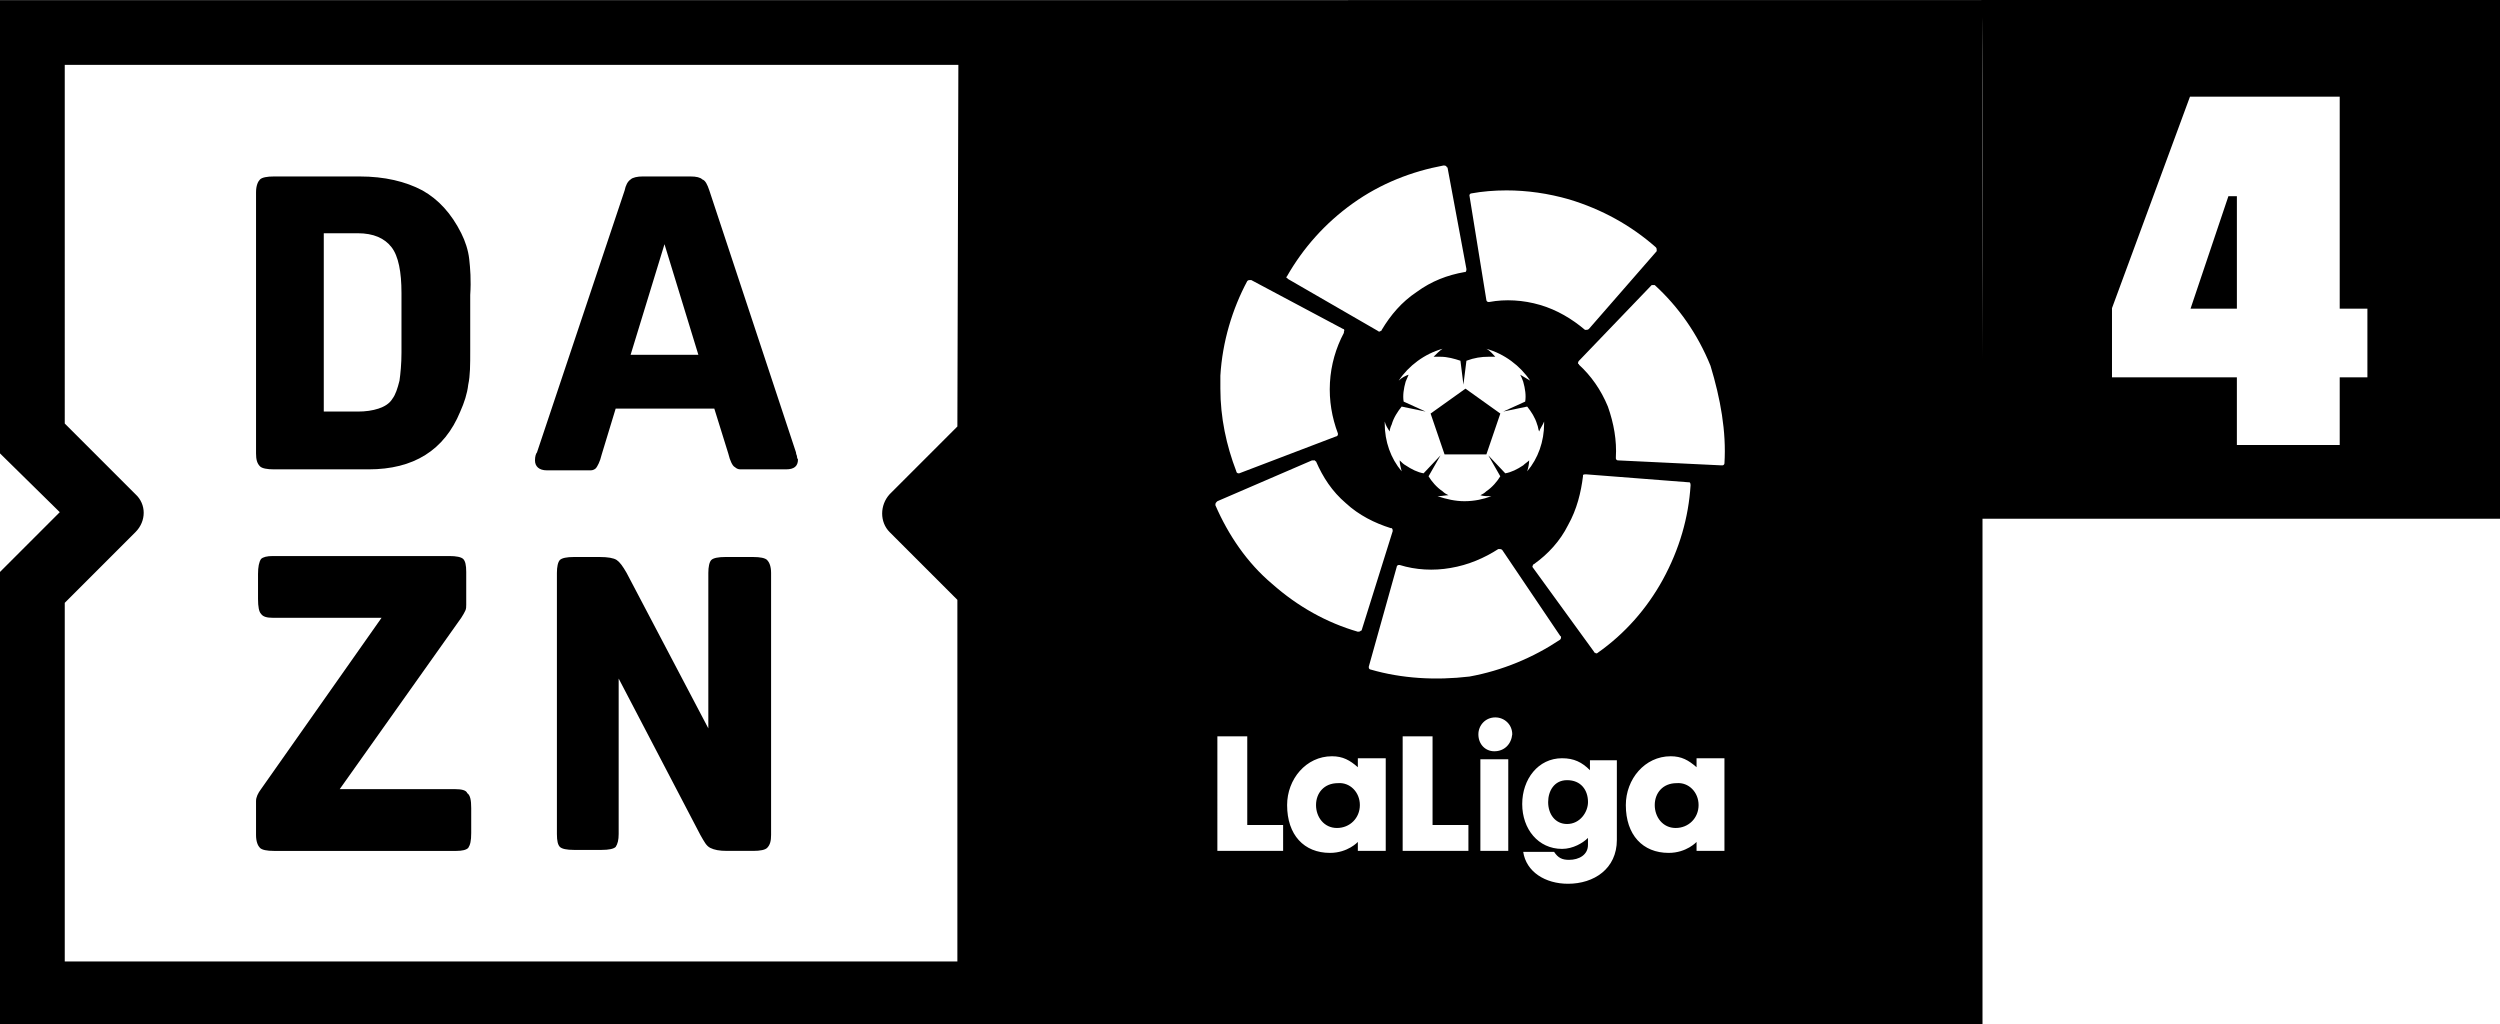 <svg width="800" height="327.84" version="1.1" viewBox="0 48.245 800 327.84" xml:space="preserve" xmlns="http://www.w3.org/2000/svg"><link rel="stylesheet" type="text/css"/><link rel="stylesheet" type="text/css"/><style lang="en" type="text/css"/><style lang="en" type="text/css"/><style lang="en" type="text/css"/><g><g transform="matrix(.793 0 0 .793 0 10.023)" stroke-width="4.02"><path d="m321.61 232.37c0-0.402-0.402-0.804-0.402-1.608l-34.975-105.73c-0.804-2.412-1.608-4.02-2.814-4.422-0.804-0.804-2.412-1.206-4.824-1.206h-19.296c-2.01 0-4.02 0.402-4.824 1.206-1.206 0.804-2.01 2.412-2.412 4.422l-35.377 105.73c-0.402 0.402-0.804 1.608-0.804 3.216 0 2.412 1.608 4.02 4.824 4.02h17.688c0.804 0 1.608-0.402 2.01-0.804s0.804-1.206 1.206-2.01 0.804-2.01 1.206-3.618l5.628-18.492h39.799l5.628 18.09c0.402 1.608 0.804 2.814 1.206 3.618s0.804 1.608 1.608 2.01c0.402 0.402 1.206 0.804 2.01 0.804h18.492c3.216 0 4.824-1.206 4.824-4.02-0.402-0.402-0.402-1.206-0.402-1.206zm-67.136-41.005 13.668-44.623 13.668 44.623z"/><path d="m0 48.245v182.91l24.12 23.721-24.12 24.12v182.91h800v-204.22c9.4e-4 7.3e-4 8.3e-4 -2e-5 8.3e-4 -2e-5v-209.45zm26.128 26.138h360.6l-0.399 145.92-27.336 27.338c-4.02 4.422-4.02 11.255 0 15.275l27.336 27.338v145.93h-360.2v-144.72l28.541-28.544c4.422-4.422 4.422-11.257 0-15.277l-28.541-28.541zm556.38 40.595c0.402 0 0.803-3e-4 1.205 0.402 0 0-3e-4 0.402 0.402 0.402l7.637 41.006c0 0.402 3e-4 0.803-0.402 1.205h-0.402c-6.834 1.206-13.267 3.619-19.297 8.042-6.03 4.02-10.452 9.245-14.07 15.275 0 0 3e-4 0.402-0.402 0.402-0.402 0.402-0.803 0.402-1.205 0l-36.181-20.904-0.402-0.402c-0.401 0-0.401-0.402-2e-3 -0.803 6.432-11.256 15.276-21.307 26.533-29.347s23.721-12.865 36.585-15.277zm25.325 10.05c8.442 0 16.884 1.206 25.327 3.618 13.266 4.02 24.923 10.453 34.973 19.297 0.402 0.402 0.402 0.803 0.402 1.205v0.402l-27.336 31.358c-0.402 0.402-0.803 0.402-1.205 0.402h-0.402c-5.226-4.422-11.258-8.04-18.092-10.05s-14.069-2.411-20.502-1.205h-0.402c-0.402 0-0.806-0.401-0.806-0.803l-6.834-42.212c0-0.402 0.404-0.803 0.806-0.803 4.422-0.804 9.246-1.208 14.07-1.208zm-103.32 36.181h0.404l36.984 19.699c0.402 0 0.804 0.401 0.402 1.205v0.402c-3.216 6.03-5.227 12.864-5.629 20.1-0.402 7.236 0.804 14.071 3.216 20.504v0.402c0 0.402-0.401 0.803-0.803 0.803l-38.995 14.873h-0.402c-0.402 0-0.803-0.401-0.803-0.803-4.02-10.452-6.432-21.709-6.432-33.367v-5.225c0.804-13.668 4.824-26.936 10.854-38.192 0.402-0.402 0.803-0.402 1.205-0.402zm162.01 2.016h1.205c9.648 8.844 17.286 19.698 22.513 32.563 4.02 13.266 6.433 26.533 5.629 39.397h-2e-3c0 0.402-0.401 0.803-0.803 0.803h-0.402l-41.81-2.011c-0.402 0-0.803-0.401-0.803-0.803v-0.402c0.402-6.834-0.804-13.667-3.216-20.502-2.814-6.834-6.833-12.462-11.657-16.884 0 0 3e-4 -0.404-0.402-0.404 0-0.402-3e-4 -0.803 0.402-1.205l28.945-30.15zm-84.423 25.724c-1.206 0.804-2.412 2.01-3.618 3.216h2.814c2.814 0 5.627 0.803 8.039 1.607l1.205 9.648 1.208-9.648c3.216-1.206 6.029-1.607 8.843-1.607h2.816c-0.804-0.804-2.01-2.412-3.618-3.216 7.236 2.01 13.668 6.832 17.688 12.862-1.206-0.804-2.814-1.606-4.02-2.41 0.402 0.804 0.803 1.608 1.205 2.814 0.804 2.814 1.205 5.627 0.803 8.039l-8.845 4.02 9.648-2.009c1.608 2.01 3.218 4.422 4.022 7.236 0.402 0.804 0.401 2.01 0.803 2.814 0.402-1.206 1.607-2.816 2.009-4.022v0.806c0 7.236-2.412 14.068-6.834 19.294 0.402-1.206 0.806-3.215 0.806-4.421-0.804 0.804-1.609 1.207-2.413 2.011-2.412 1.608-4.824 2.814-7.236 3.216l-6.834-7.238 4.823 8.443c-1.206 2.01-3.217 4.423-5.629 6.031-0.804 0.804-1.606 1.205-2.41 1.607 1.206 0.402 2.813 0.402 4.421 0.402-3.216 1.206-6.834 2.011-10.854 2.011-3.618 0-7.236-0.805-10.854-2.011 1.608 0 3.215-0.402 4.421-0.402-0.804-0.402-1.609-0.803-2.413-1.607-2.412-1.608-4.423-4.021-5.629-6.031l4.825-8.443-6.834 7.238c-2.412-0.402-4.824-1.608-7.236-3.216-0.804-0.402-1.609-1.207-2.413-2.011 0 1.206 0.401 2.813 0.803 4.421-4.422-5.226-6.834-12.058-6.834-19.294v-0.806c0.402 1.608 1.207 2.816 2.011 4.022 0-0.804 0.401-2.01 0.803-2.814 0.804-2.814 2.412-5.226 4.02-7.236l9.648 2.009-8.845-4.02c-0.402-2.412 2e-3 -5.225 0.806-8.039 0.402-0.804 0.803-2.01 1.205-2.814-1.206 0.402-2.814 1.204-4.02 2.41 4.02-6.03 10.452-10.852 17.688-12.862zm-52.663 45.026h1.208s-3e-4 0.402 0.402 0.402c2.814 6.432 6.431 12.06 12.059 16.884 5.226 4.824 11.657 8.04 18.089 10.05h0.404c0.402 0.402 0.402 0.803 0.402 1.205l-12.463 39.799s3e-4 0.402-0.402 0.402c-0.402 0.402-0.803 0.402-1.205 0.402-12.462-3.618-24.122-10.048-34.574-19.294-10.05-8.442-17.688-19.699-22.915-31.76 0-0.402-3e-4 -0.803 0.402-1.205l0.404-0.404zm110.55 5.631 41.408 3.214h0.402c0.402 0.402 0.402 0.806 0.402 1.208-0.804 12.864-4.421 25.728-11.255 38.19-6.432 11.658-15.276 21.709-26.131 29.347-0.402 0.402-0.803 0.402-1.205 0 0 0-0.402 2.9e-4 -0.402-0.402l-24.524-33.768c-0.402-0.402-0.402-0.806 0-1.208 0 0-3e-4 -0.402 0.402-0.402 5.628-4.02 10.452-9.245 13.668-15.677 3.618-6.432 5.226-13.267 6.031-19.699v-0.402c0-0.402 0.803-0.402 1.205-0.402zm-35.375 30.148h0.402c0.402 0 0.803-3e-4 1.205 0.402l23.319 34.574 0.402 0.402c0 0.402 3e-4 0.803-0.402 1.205-10.854 7.236-23.317 12.464-36.583 14.876-13.668 1.608-27.337 0.804-39.799-2.814-0.402 0-0.806-0.401-0.806-0.803v-0.402l11.258-40.203c0-0.402 0.401-0.803 0.803-0.803h0.402c6.432 2.01 13.667 2.414 20.502 1.208 7.236-1.206 13.669-4.022 19.297-7.64zm-1.205 67.941c3.618 0 6.834 2.814 6.834 6.834-0.402 4.02-3.218 6.834-7.238 6.834-3.618 0-6.43-2.814-6.43-6.834 0-3.618 2.814-6.834 6.834-6.834zm-112.16 7.637h12.059v35.779h14.471l2e-3 10.452h-26.533zm74.772 0h12.061v35.779h14.471v10.452h-26.533zm-28.541 8.042c4.422 0 7.236 1.607 10.452 4.421v-3.618h11.255v37.386h-11.255v-3.618s-4.019 4.421-11.255 4.421c-10.452 0-17.286-7.235-17.286-19.294 0-10.452 7.638-19.699 18.089-19.699zm136.68 0c4.422 0 7.236 1.607 10.452 4.421v-3.618h11.255v37.386h-11.255v-3.618s-4.019 4.421-11.255 4.421c-10.452 0-17.286-7.235-17.286-19.294 0-10.452 7.638-19.699 18.089-19.699zm-43.818 0.803c4.824 0 8.04 1.609 11.255 4.825v-4.022h10.854v32.161c0 11.658-9.244 17.688-19.696 17.688-9.246 0-16.886-4.825-18.092-12.865h12.463c1.608 2.412 3.216 3.216 6.031 3.216 4.02 0 7.637-2.01 7.637-6.031v-2.812c-2.01 2.01-6.03 4.421-10.452 4.421-9.648 0-16.081-8.04-16.081-18.089s6.433-18.493 16.081-18.493zm-32.965 0.402h11.255v36.984h-11.255z"/><path d="m685.43 373.07c0 5.226-4.02 9.246-9.246 9.246s-8.442-4.422-8.442-9.246 3.216-8.844 8.844-8.844c4.824-0.402 8.844 3.618 8.844 8.844zm-44.623-1.206c0 4.02-3.216 8.844-8.442 8.844-4.824 0-7.638-4.02-7.638-8.844 0-4.422 2.412-8.844 7.638-8.844 5.628 0 8.442 4.02 8.442 8.844zm-92.06 1.206c0 5.226-4.02 9.246-9.246 9.246s-8.442-4.422-8.442-9.246 3.216-8.844 8.844-8.844c4.824-0.402 8.844 3.618 8.844 8.844zm-237.59-93.668v105.73c0 2.412-0.402 4.02-1.608 5.226-0.804 0.804-2.814 1.206-5.628 1.206h-10.452c-3.216 0-5.226-0.402-6.834-1.206s-2.412-2.412-4.02-5.226l-32.965-63.116v62.714c0 2.412-0.402 4.02-1.206 5.226-0.804 0.804-2.814 1.206-5.628 1.206h-11.256c-2.814 0-4.824-0.402-5.628-1.206s-1.206-2.412-1.206-5.226v-105.33c0-2.412 0.402-4.422 1.206-5.226s2.814-1.206 5.628-1.206h10.452c3.216 0 5.628 0.402 6.834 1.206s2.412 2.412 4.02 5.226l32.965 62.714v-62.714c0-2.412 0.402-4.422 1.206-5.226s2.814-1.206 5.628-1.206h11.256c2.814 0 4.824 0.402 5.628 1.206s1.608 2.412 1.608 5.226zm-121.81-126.63c-0.402-3.618-1.608-7.236-3.216-10.452-4.02-8.04-9.246-13.668-15.678-17.286-6.834-3.618-15.276-5.628-25.327-5.628h-34.573c-2.814 0-4.824 0.402-5.628 1.206s-1.608 2.412-1.608 5.226v105.33c0 2.412 0.402 4.02 1.608 5.226 0.804 0.804 2.814 1.206 5.628 1.206h38.191c18.09 0 30.553-7.638 36.985-23.317 1.608-3.618 2.814-7.236 3.216-10.854 0.804-3.618 0.804-8.04 0.804-13.668v-22.513c0.402-6.03 0-10.854-0.402-14.472zm-27.337 37.789c0 4.422-0.402 8.442-0.804 11.256-0.804 3.216-1.608 5.628-2.814 7.236-1.206 2.01-3.216 3.216-5.628 4.02s-5.226 1.206-8.442 1.206h-13.668v-71.96h13.668c6.432 0 10.854 2.01 13.668 5.628s4.02 10.05 4.02 18.492zm443.42 24.523-5.628 16.482h-16.884l-5.628-16.482 14.07-10.05zm-415.28 159.2v10.05c0 3.216-0.402 4.824-1.206 6.03-0.804 0.804-2.412 1.206-4.824 1.206h-73.568c-2.814 0-4.824-0.402-5.628-1.206s-1.608-2.412-1.608-5.226v-13.668c0-1.608 0.804-3.216 2.01-4.824l48.643-69.146h-43.819c-2.412 0-4.02-0.402-4.824-1.608-0.804-0.804-1.206-2.814-1.206-6.03v-10.05c0-2.814 0.402-4.824 1.206-6.03 0.804-0.804 2.412-1.206 4.824-1.206h71.156c2.814 0 4.824 0.402 5.628 1.206s1.206 2.412 1.206 5.226v13.266c0 0.804 0 1.608-0.402 2.412s-0.804 1.608-1.608 2.814l-49.045 69.146h46.633c2.412 0 4.422 0.402 4.824 1.608 1.206 0.804 1.608 2.814 1.608 6.03z"/></g><path d="m634.01 48.247c0.954 1.034 0 165.99 0 165.99h165.99v-166zm66.784 30.926h47.914v67.838h8.861v21.976h-8.861v21.658h-32.909v-21.658h-39.961v-22.136zm12.296 31.849-12.115 35.99h14.827v-35.99z" stroke-width=".408"/></g></svg>
